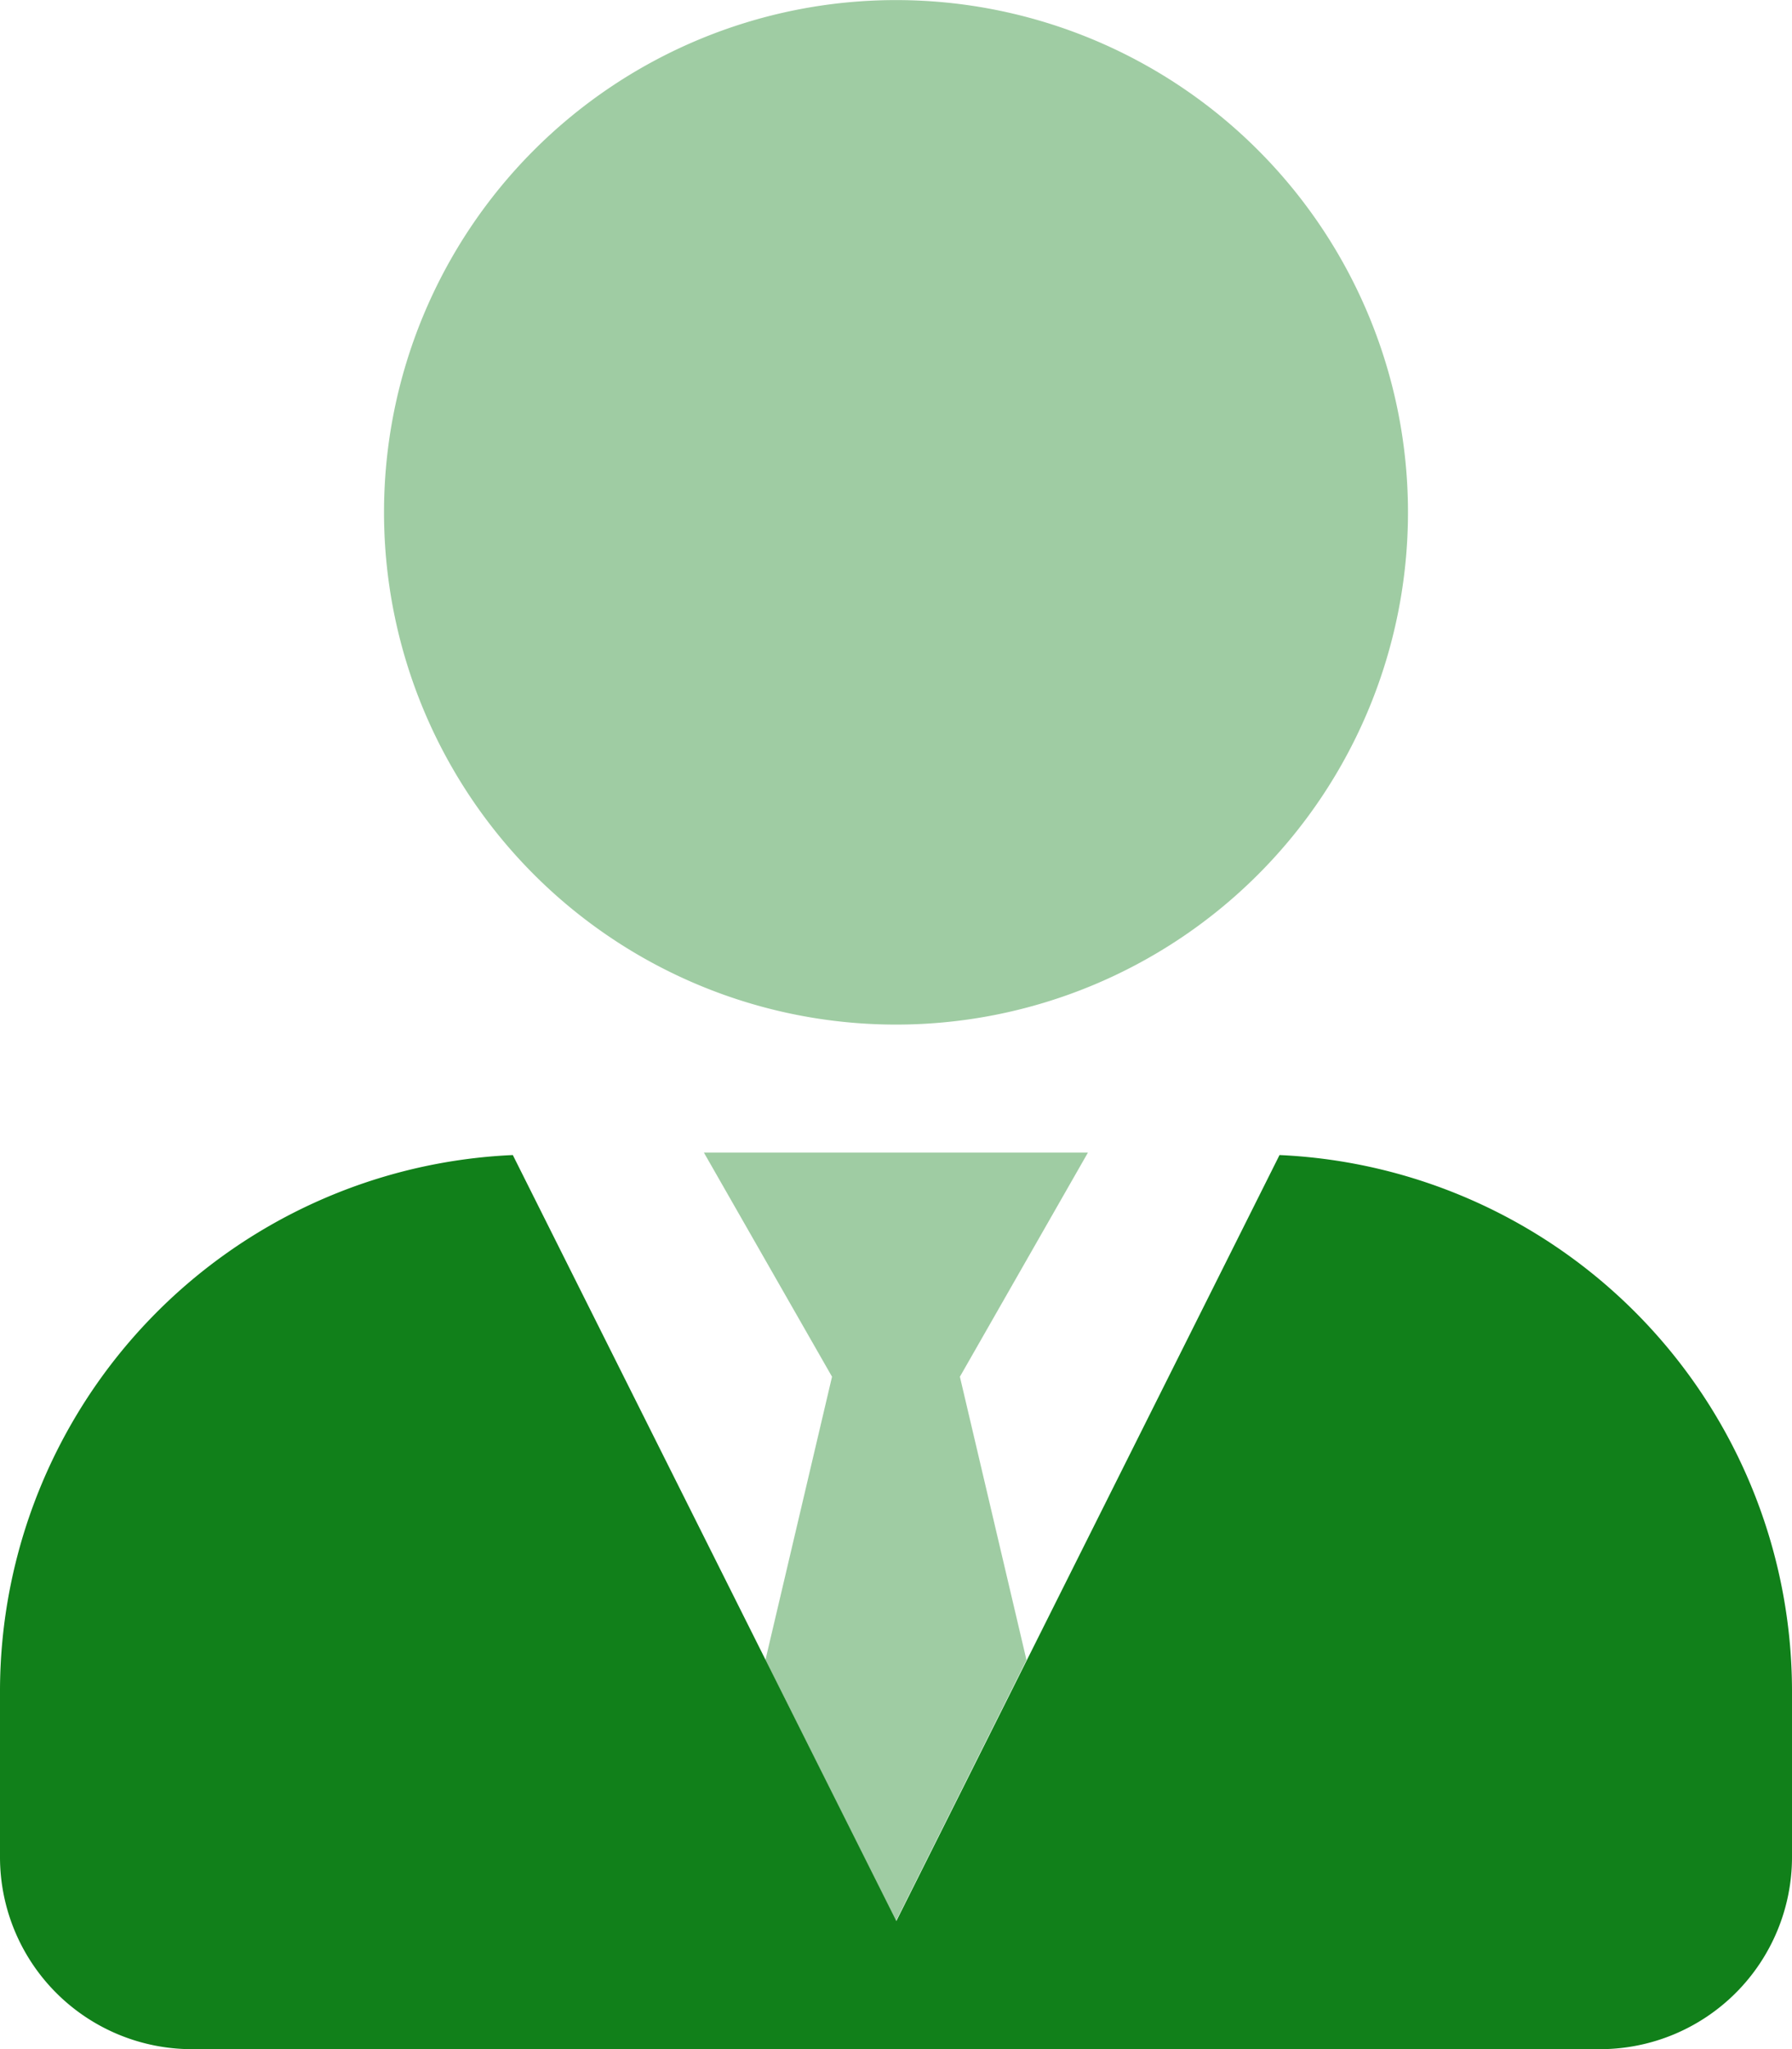<svg id="user-tie-duotone" xmlns="http://www.w3.org/2000/svg" width="21.288" height="24.329" viewBox="0 0 21.288 24.329">
  <path id="Path_46" data-name="Path 46" d="M100.531,19.709l.791-3.363L99.8,13.685h4.562l-1.521,2.661.791,3.363-1.551,3.1Zm1.551-7.544A6.082,6.082,0,1,0,96,6.082,6.082,6.082,0,0,0,102.082,12.165Z" transform="translate(-91.438)" fill="#11801a" opacity="0.4"/>
  <path id="Path_47" data-name="Path 47" d="M15.2,288.6l-4.552,9.095L6.092,288.6A6.375,6.375,0,0,0,0,294.958v1.977a2.281,2.281,0,0,0,2.281,2.281H19.007a2.281,2.281,0,0,0,2.281-2.281v-1.977A6.375,6.375,0,0,0,15.2,288.6Z" transform="translate(0 -274.886)" fill="#11801a"/>
</svg>
